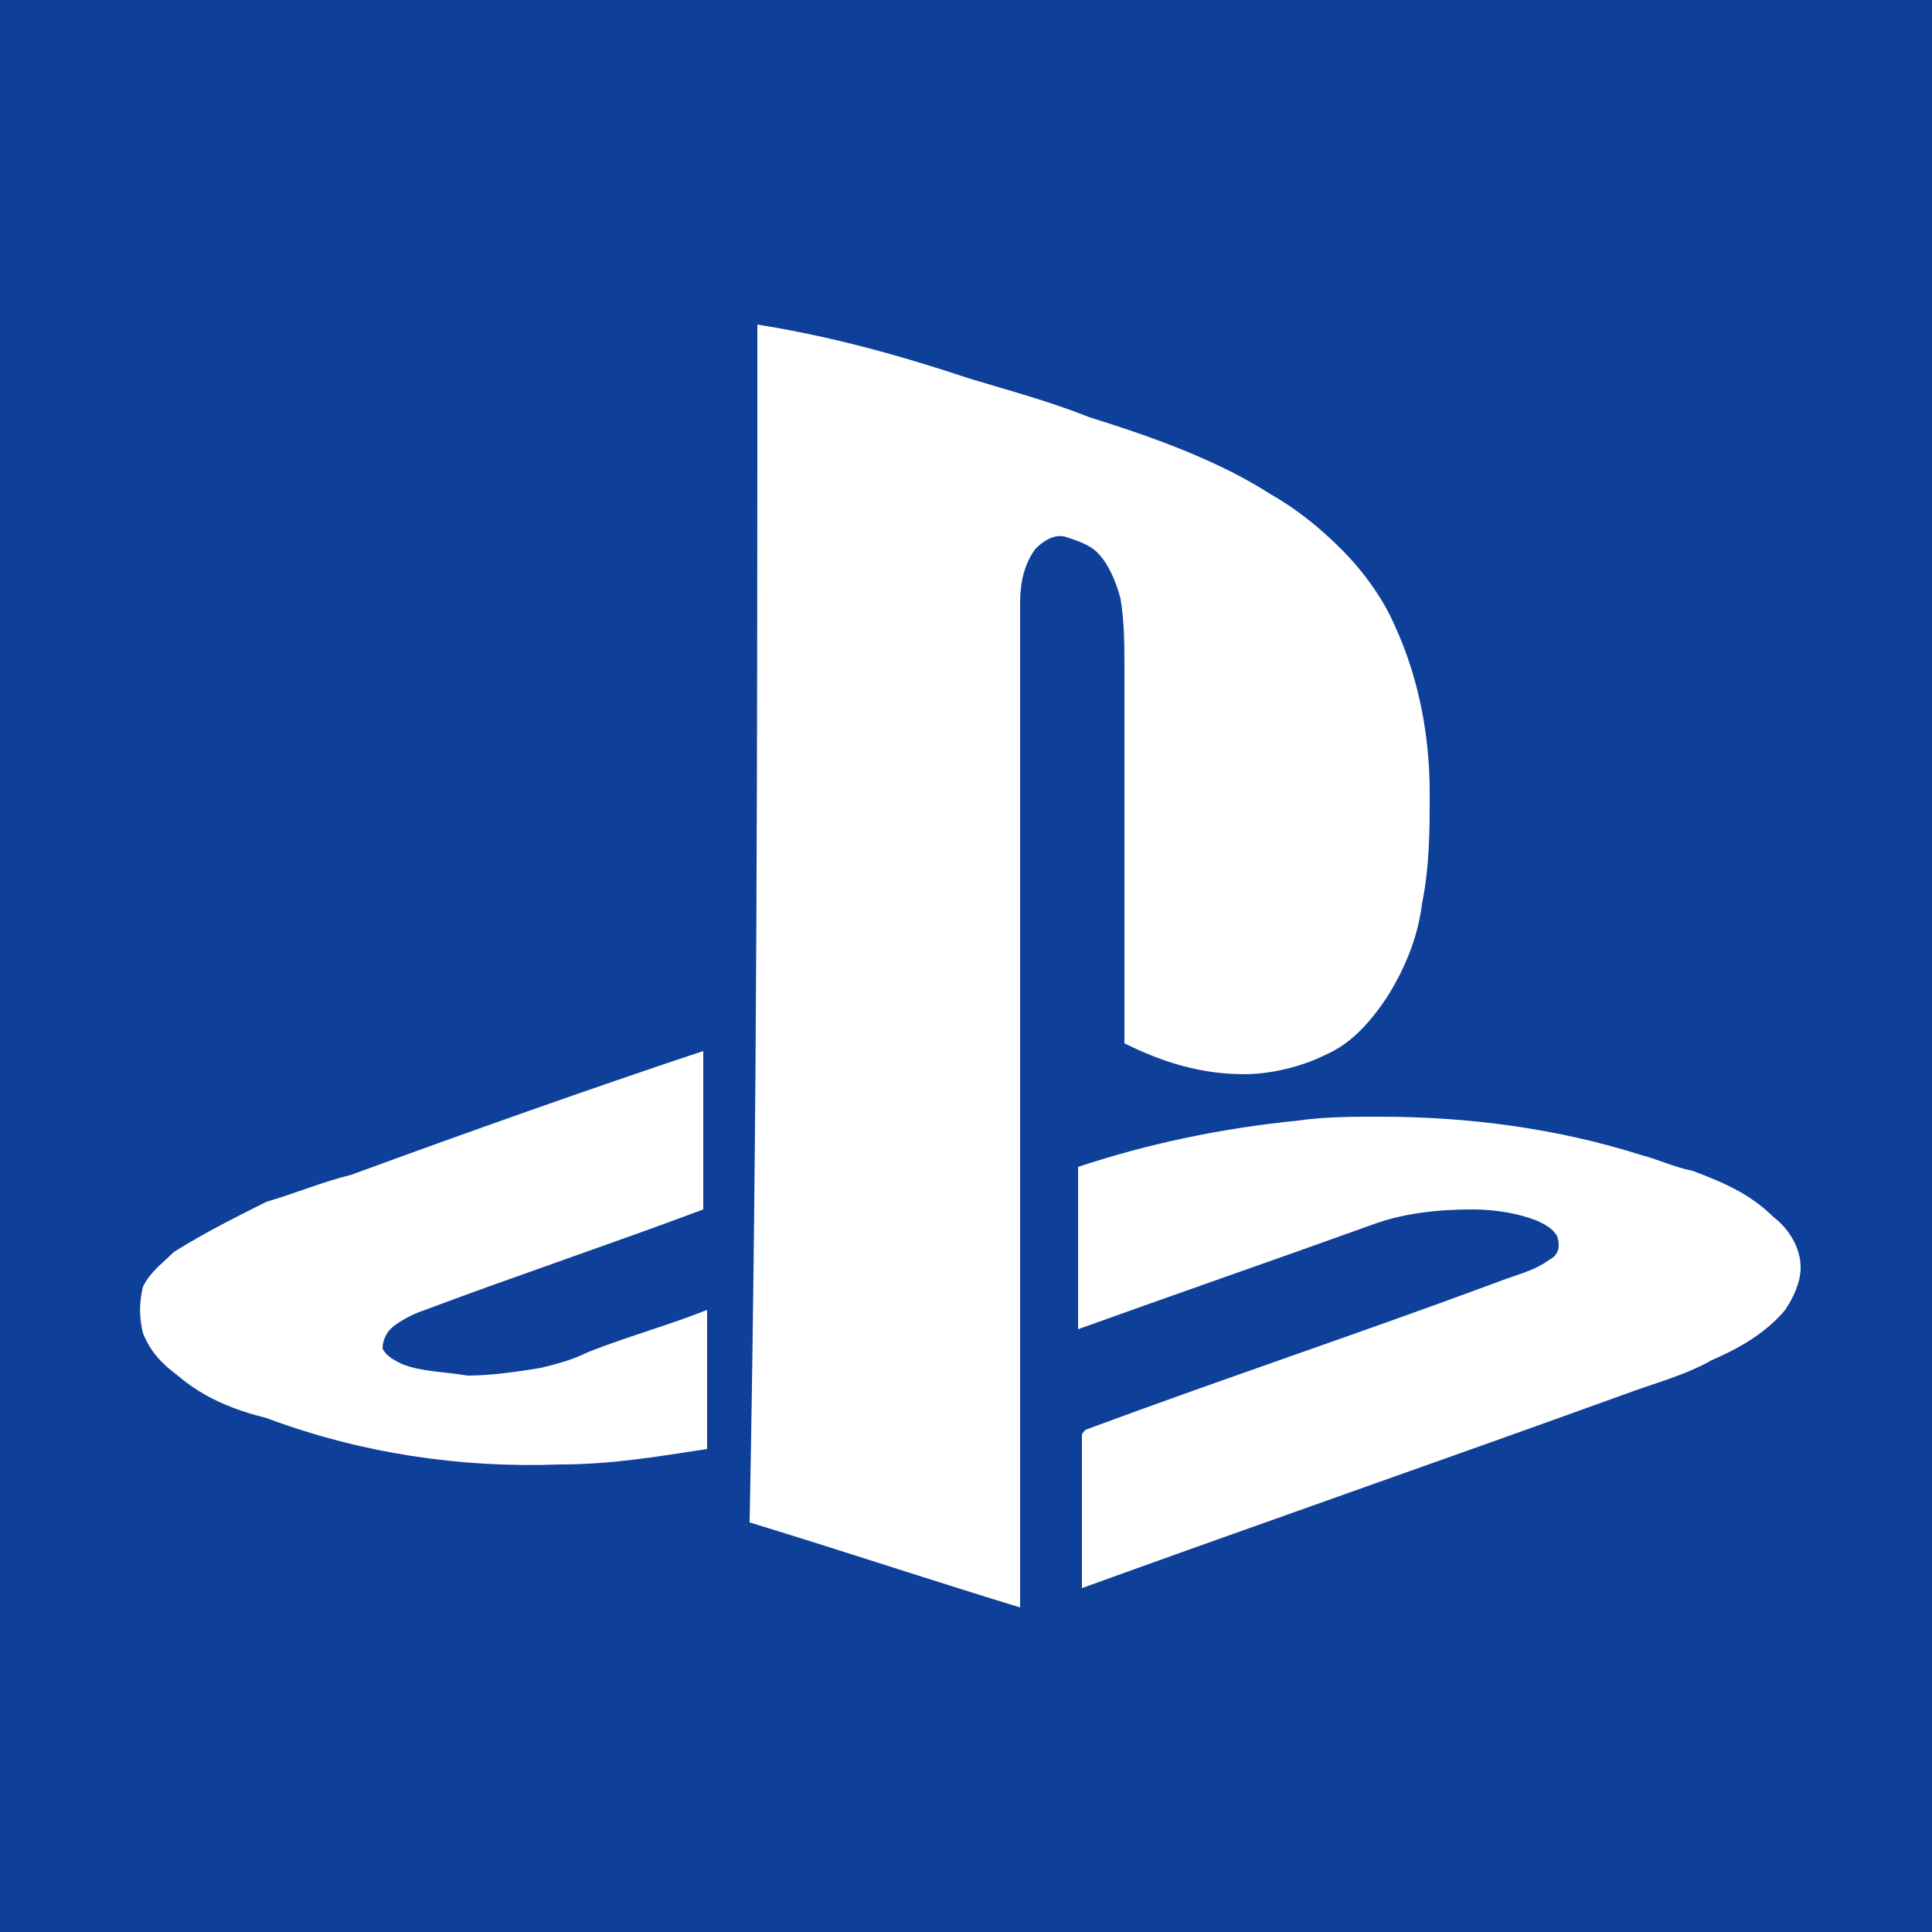 <?xml version="1.0" encoding="utf-8"?>
<!-- Generator: Adobe Illustrator 21.1.0, SVG Export Plug-In . SVG Version: 6.00 Build 0)  -->
<svg version="1.1" id="Capa_1" xmlns="http://www.w3.org/2000/svg" xmlns:xlink="http://www.w3.org/1999/xlink" x="0px" y="0px"
	 viewBox="0 0 50 50" style="enable-background:new 0 0 50 50;" xml:space="preserve">
<style type="text/css">
	.st0{fill:#0E409A;}
	.st1{fill:#FFFFFF;}
</style>
<rect y="0" class="st0" width="50" height="50"/>
<g>
	<path class="st1" d="M19.6,8.4c1.9,0.3,3.7,0.8,5.5,1.4c1,0.3,2.1,0.6,3.1,1c1.6,0.5,3.3,1.1,4.7,2c0.7,0.4,1.3,0.9,1.8,1.4
		c0.6,0.6,1.1,1.3,1.4,2c0.6,1.3,0.9,2.8,0.9,4.3c0,1,0,1.9-0.2,2.9c-0.1,0.8-0.4,1.6-0.9,2.4c-0.4,0.6-0.9,1.2-1.6,1.5
		c-0.6,0.3-1.4,0.5-2.1,0.5c-1.1,0-2.1-0.3-3.1-0.8c0-3.2,0-6.5,0-9.7c0-0.6,0-1.2-0.1-1.8c-0.1-0.4-0.3-0.9-0.6-1.2
		c-0.2-0.2-0.5-0.3-0.8-0.4c-0.3-0.1-0.6,0.1-0.8,0.3c-0.3,0.4-0.4,0.9-0.4,1.4c0,8.7,0,17.4,0,26c-2.3-0.7-4.7-1.5-7-2.2
		C19.6,29,19.6,18.7,19.6,8.4L19.6,8.4z M9.1,30.4c3-1.1,6.1-2.2,9.1-3.2c0,1.2,0,2.4,0,3.6c0,0.2,0,0.3,0,0.5
		c-2.4,0.9-4.8,1.7-7.2,2.6c-0.3,0.1-0.7,0.3-0.9,0.5c-0.1,0.1-0.2,0.3-0.2,0.5c0.1,0.2,0.3,0.3,0.5,0.4c0.5,0.2,1.1,0.2,1.7,0.3
		c0.6,0,1.3-0.1,1.9-0.2c0.4-0.1,0.8-0.2,1.2-0.4c1-0.4,2.1-0.7,3.1-1.1c0,1,0,2,0,3c0,0.2,0,0.4,0,0.6c-1.3,0.2-2.5,0.4-3.8,0.4
		c-2.6,0.1-5.2-0.3-7.6-1.2c-0.8-0.2-1.6-0.5-2.3-1.1c-0.4-0.3-0.7-0.6-0.9-1.1c-0.1-0.4-0.1-0.8,0-1.2c0.2-0.4,0.5-0.6,0.8-0.9
		c0.8-0.5,1.6-0.9,2.4-1.3C7.6,30.9,8.3,30.6,9.1,30.4L9.1,30.4z"/>
	<path class="st1" d="M33.6,29c0.7-0.1,1.4-0.1,2.1-0.1c2.3,0,4.6,0.3,6.8,1c0.4,0.1,0.8,0.3,1.3,0.4c0.8,0.3,1.5,0.6,2.1,1.2
		c0.4,0.3,0.7,0.8,0.7,1.3c0,0.4-0.2,0.8-0.4,1.1c-0.5,0.6-1.2,1-1.9,1.3c-0.7,0.4-1.5,0.6-2.3,0.9c-4.7,1.7-9.3,3.3-14,5
		c0-1.3,0-2.6,0-3.9c0-0.1,0-0.1,0.1-0.2c3.5-1.3,7.1-2.5,10.6-3.8c0.5-0.2,1-0.3,1.4-0.6c0.2-0.1,0.3-0.3,0.2-0.6
		c-0.1-0.2-0.3-0.3-0.5-0.4c-0.5-0.2-1.1-0.3-1.7-0.3c-0.9,0-1.8,0.1-2.6,0.4c-2.5,0.9-5.1,1.8-7.6,2.7c0-1.4,0-2.8,0-4.2
		C29.7,29.6,31.6,29.2,33.6,29L33.6,29z"/>
</g>
</svg>
